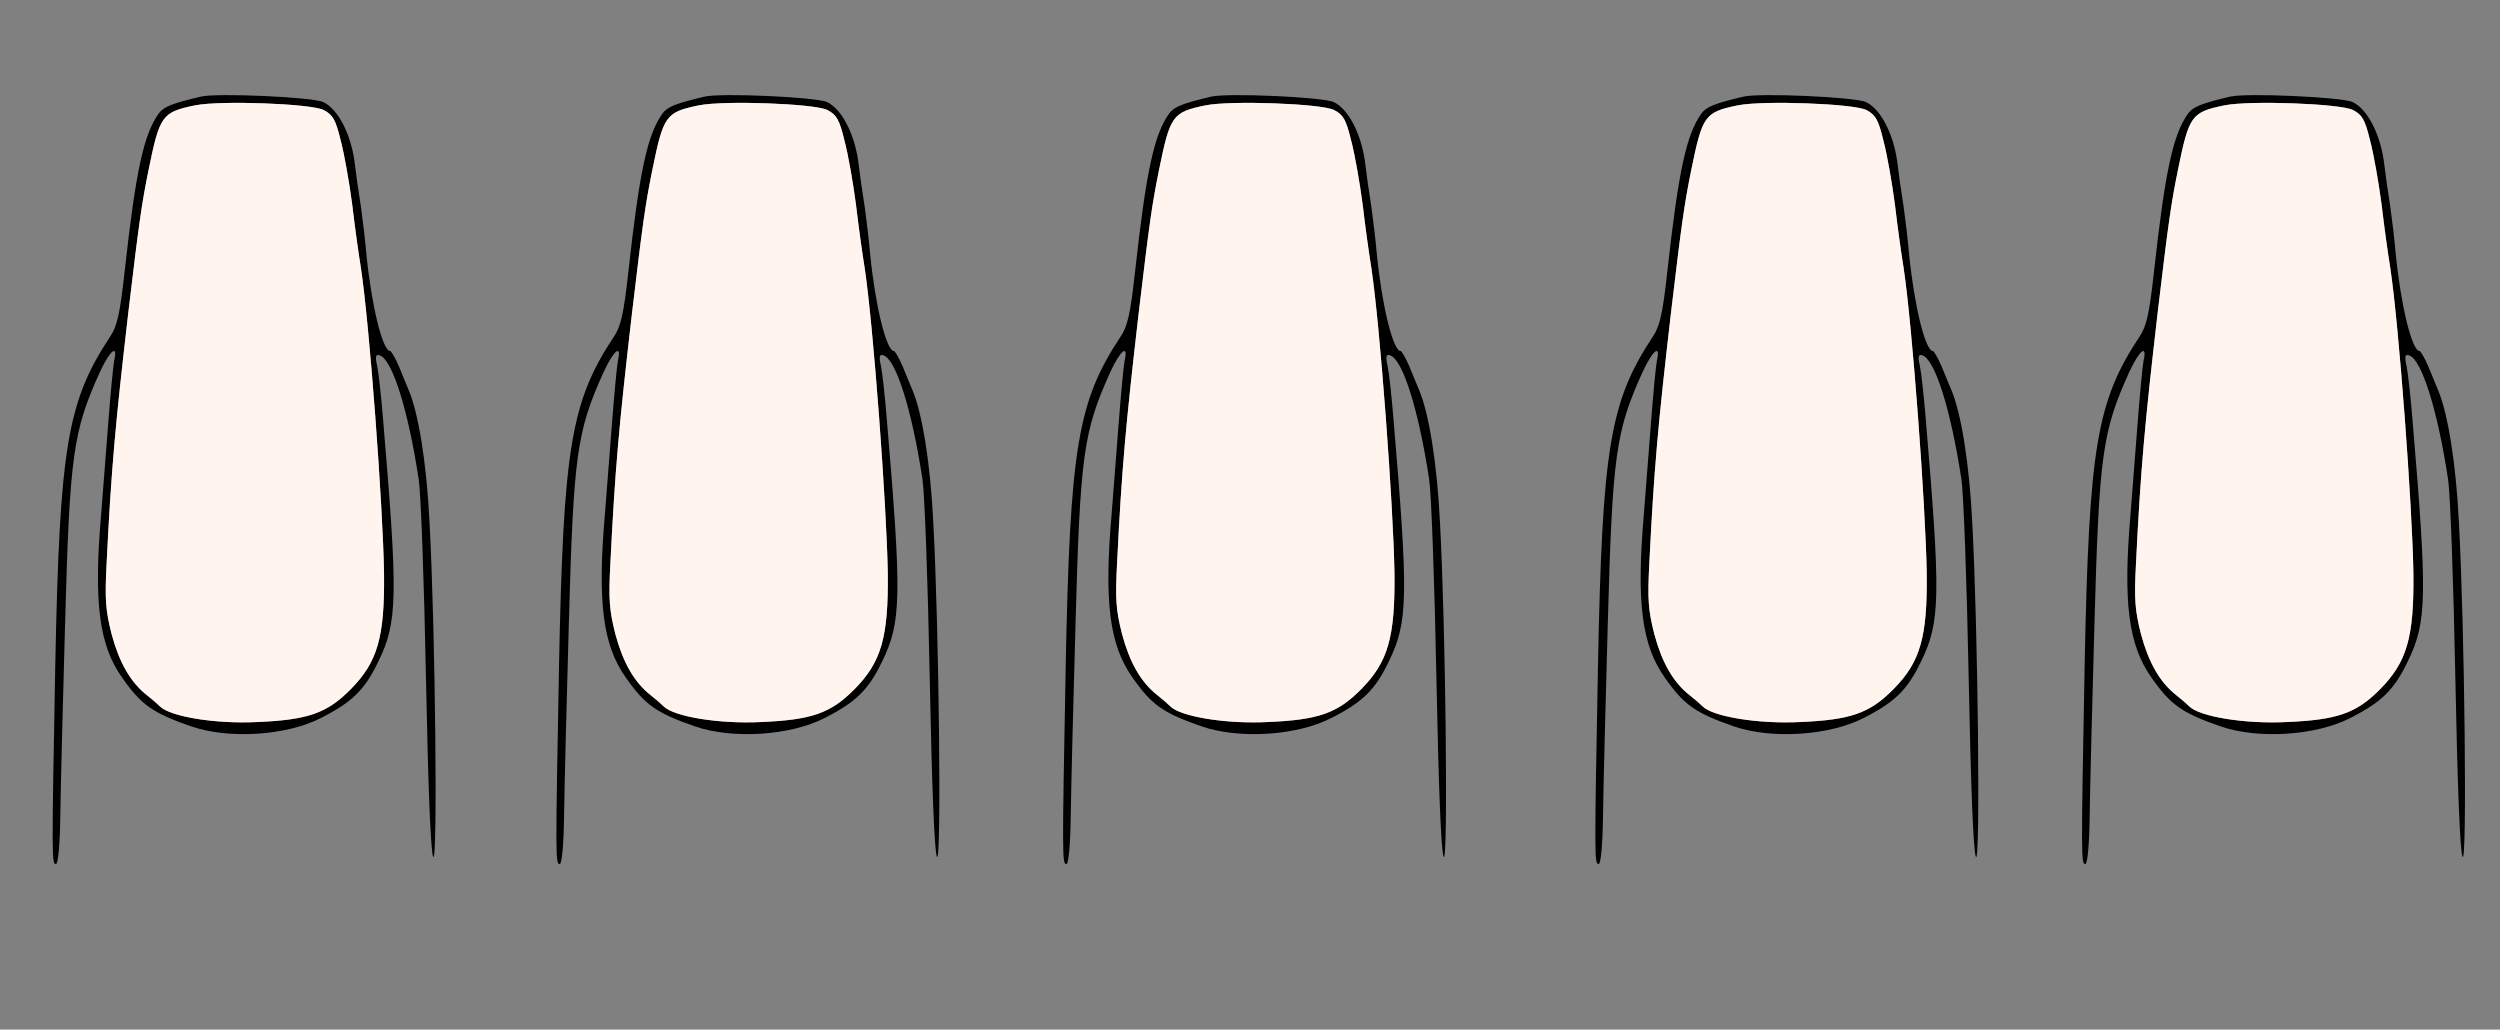 <ns0:svg xmlns:ns0="http://www.w3.org/2000/svg" version="1.1" id="Layer_1" x="0px" y="0px" viewBox="0 0 692 285" style="enable-background:new 0 0 692 285;" xml:space="preserve">
<ns0:rect x="0" y="0" width="692" height="285" fill="#808080" stroke="none"/>
<ns0:path d="M55.5,26.76c-8,1.9-10.2,2.8-11.6,4.7c-4.1,5.8-6.3,15.6-9.4,43.7c-1.3,11.8-2.1,15.2-4,18c-11.9,18-14,30.6-15.2,91  c-1,53.7-1,55,0.2,55c0.6,0,1.1-5.4,1.2-13.7c0.1-7.6,0.7-31.1,1.3-52.3c1.3-47.6,2.2-53.7,9.7-70.3c2.8-6,5-7.7,3.9-3  c-0.3,1.6-1,9.1-1.6,16.8s-1.5,19.2-2,25.7c-2.1,24.3-0.6,36.2,5.8,45.2c5.3,7.6,8.5,9.8,19.1,13.5c10.5,3.6,26.5,2.6,36.1-2.4  c8.6-4.4,12-7.8,15.7-15.5c5.4-11,5.5-17.9,1.3-67.5c-0.5-6.1-1.2-12.5-1.6-14.4c-0.6-2.6-0.4-3.3,0.7-2.9  c3.5,1.1,7.9,15.2,10.8,34.3c0.6,3.8,1.5,28.4,2,54.5c0.6,30.5,1.3,48.4,2,50c1.3,3,0.6-63-1-92.5c-0.8-16.5-3.1-30.6-5.9-37  c-0.5-1.1-1.6-3.9-2.6-6.3c-1-2.3-2.1-4.2-2.4-4.2c-2.1,0-5.2-12.7-6.6-27c-0.3-3.6-1-9.4-1.5-13c-0.6-3.6-1.4-9.3-1.8-12.7  c-1.1-7.6-4.6-14.3-8.6-16.2C86.6,26.86,60,25.66,55.5,26.76z M89.6,30.46c2.5,1.3,3.3,2.6,4.7,8.4c1,3.7,2.4,11.7,3.2,17.8  c0.7,6,1.8,13.9,2.4,17.5c2.4,15.9,6.1,65.8,6.4,84.5c0.2,17.8-1.8,24.6-9.2,32.1c-6.6,6.7-11.9,8.5-25.8,9.1  c-11.6,0.6-24.2-1.5-27-4.3c-0.7-0.7-2.3-2.1-3.6-3.1c-4.6-3.6-7.7-9.1-9.8-16.9c-1.7-6.7-1.9-9.7-1.4-19.4  c1.3-26.4,2.4-38.4,6-69.5c3-25.3,3.7-30.1,5.6-39.5c3.1-15.2,3.7-16.1,12.9-18C61,27.76,86.1,28.66,89.6,30.46z" />
<ns0:path id="nail-thumb-right" d="M89.6,30.46c2.5,1.3,3.3,2.6,4.7,8.4c1,3.7,2.4,11.7,3.2,17.8  c0.7,6,1.8,13.9,2.4,17.5c2.4,15.9,6.1,65.8,6.4,84.5c0.2,17.8-1.8,24.6-9.2,32.1c-6.6,6.7-11.9,8.5-25.8,9.1  c-11.6,0.6-24.2-1.5-27-4.3c-0.7-0.7-2.3-2.1-3.6-3.1c-4.6-3.6-7.7-9.1-9.8-16.9c-1.7-6.7-1.9-9.7-1.4-19.4  c1.3-26.4,2.4-38.4,6-69.5c3-25.3,3.7-30.1,5.6-39.5c3.1-15.2,3.7-16.1,12.9-18C61,27.76,86.1,28.66,89.6,30.46z" class="nail-fill" fill="#fff5ee" stroke="none" />
<ns0:path d="M69.74,132.74" />
<ns0:path d="M194.94,26.76c-8,1.9-10.2,2.8-11.6,4.7c-4.1,5.8-6.3,15.6-9.4,43.7c-1.3,11.8-2.1,15.2-4,18c-11.9,18-14,30.6-15.2,91  c-1,53.7-1,55,0.2,55c0.6,0,1.1-5.4,1.2-13.7c0.1-7.6,0.7-31.1,1.3-52.3c1.3-47.6,2.2-53.7,9.7-70.3c2.8-6,5-7.7,3.9-3  c-0.3,1.6-1,9.1-1.6,16.8s-1.5,19.2-2,25.7c-2.1,24.3-0.6,36.2,5.8,45.2c5.3,7.6,8.5,9.8,19.1,13.5c10.5,3.6,26.5,2.6,36.1-2.4  c8.6-4.4,12-7.8,15.7-15.5c5.4-11,5.5-17.9,1.3-67.5c-0.5-6.1-1.2-12.5-1.6-14.4c-0.6-2.6-0.4-3.3,0.7-2.9  c3.5,1.1,7.9,15.2,10.8,34.3c0.6,3.8,1.5,28.4,2,54.5c0.6,30.5,1.3,48.4,2,50c1.3,3,0.6-63-1-92.5c-0.8-16.5-3.1-30.6-5.9-37  c-0.5-1.1-1.6-3.9-2.6-6.3c-1-2.3-2.1-4.2-2.4-4.2c-2.1,0-5.2-12.7-6.6-27c-0.3-3.6-1-9.4-1.5-13c-0.6-3.6-1.4-9.3-1.8-12.7  c-1.1-7.6-4.6-14.3-8.6-16.2C226.04,26.86,199.44,25.66,194.94,26.76z M229.04,30.46c2.5,1.3,3.3,2.6,4.7,8.4  c1,3.7,2.4,11.7,3.2,17.8c0.7,6,1.8,13.9,2.4,17.5c2.4,15.9,6.1,65.8,6.4,84.5c0.2,17.8-1.8,24.6-9.2,32.1  c-6.6,6.7-11.9,8.5-25.8,9.1c-11.6,0.6-24.2-1.5-27-4.3c-0.7-0.7-2.3-2.1-3.6-3.1c-4.6-3.6-7.7-9.1-9.8-16.9  c-1.7-6.7-1.9-9.7-1.4-19.4c1.3-26.4,2.4-38.4,6-69.5c3-25.3,3.7-30.1,5.6-39.5c3.1-15.2,3.7-16.1,12.9-18  C200.44,27.76,225.54,28.66,229.04,30.46z" />
<ns0:path id="nail-index-right" d="M229.04,30.46c2.5,1.3,3.3,2.6,4.7,8.4c1,3.7,2.4,11.7,3.2,17.8  c0.7,6,1.8,13.9,2.4,17.5c2.4,15.9,6.1,65.8,6.4,84.5c0.2,17.8-1.8,24.6-9.2,32.1c-6.6,6.7-11.9,8.5-25.8,9.1  c-11.6,0.6-24.2-1.5-27-4.3c-0.7-0.7-2.3-2.1-3.6-3.1c-4.6-3.6-7.7-9.1-9.8-16.9c-1.7-6.7-1.9-9.7-1.4-19.4  c1.3-26.4,2.4-38.4,6-69.5c3-25.3,3.7-30.1,5.6-39.5c3.1-15.2,3.7-16.1,12.9-18C200.44,27.76,225.54,28.66,229.04,30.46z" class="nail-fill" fill="#fff5ee" stroke="none" />
<ns0:path d="M209.18,132.74" />
<ns0:path d="M335.19,26.76c-8,1.9-10.2,2.8-11.6,4.7c-4.1,5.8-6.3,15.6-9.4,43.7c-1.3,11.8-2.1,15.2-4,18c-11.9,18-14,30.6-15.2,91  c-1,53.7-1,55,0.2,55c0.6,0,1.1-5.4,1.2-13.7c0.1-7.6,0.7-31.1,1.3-52.3c1.3-47.6,2.2-53.7,9.7-70.3c2.8-6,5-7.7,3.9-3  c-0.3,1.6-1,9.1-1.6,16.8s-1.5,19.2-2,25.7c-2.1,24.3-0.6,36.2,5.8,45.2c5.3,7.6,8.5,9.8,19.1,13.5c10.5,3.6,26.5,2.6,36.1-2.4  c8.6-4.4,12-7.8,15.7-15.5c5.4-11,5.5-17.9,1.3-67.5c-0.5-6.1-1.2-12.5-1.6-14.4c-0.6-2.6-0.4-3.3,0.7-2.9  c3.5,1.1,7.9,15.2,10.8,34.3c0.6,3.8,1.5,28.4,2,54.5c0.6,30.5,1.3,48.4,2,50c1.3,3,0.6-63-1-92.5c-0.8-16.5-3.1-30.6-5.9-37  c-0.5-1.1-1.6-3.9-2.6-6.3c-1-2.3-2.1-4.2-2.4-4.2c-2.1,0-5.2-12.7-6.6-27c-0.3-3.6-1-9.4-1.5-13c-0.6-3.6-1.4-9.3-1.8-12.7  c-1.1-7.6-4.6-14.3-8.6-16.2C366.29,26.86,339.69,25.66,335.19,26.76z M369.29,30.46c2.5,1.3,3.3,2.6,4.7,8.4  c1,3.7,2.4,11.7,3.2,17.8c0.7,6,1.8,13.9,2.4,17.5c2.4,15.9,6.1,65.8,6.4,84.5c0.2,17.8-1.8,24.6-9.2,32.1  c-6.6,6.7-11.9,8.5-25.8,9.1c-11.6,0.6-24.2-1.5-27-4.3c-0.7-0.7-2.3-2.1-3.6-3.1c-4.6-3.6-7.7-9.1-9.8-16.9  c-1.7-6.7-1.9-9.7-1.4-19.4c1.3-26.4,2.4-38.4,6-69.5c3-25.3,3.7-30.1,5.6-39.5c3.1-15.2,3.7-16.1,12.9-18  C340.69,27.76,365.79,28.66,369.29,30.46z" />
<ns0:path id="nail-middle-right" d="M369.29,30.46c2.5,1.3,3.3,2.6,4.7,8.4c1,3.7,2.4,11.7,3.2,17.8  c0.7,6,1.8,13.9,2.4,17.5c2.4,15.9,6.1,65.8,6.4,84.5c0.2,17.8-1.8,24.6-9.2,32.1c-6.6,6.7-11.9,8.5-25.8,9.1  c-11.6,0.6-24.2-1.5-27-4.3c-0.7-0.7-2.3-2.1-3.6-3.1c-4.6-3.6-7.7-9.1-9.8-16.9c-1.7-6.7-1.9-9.7-1.4-19.4  c1.3-26.4,2.4-38.4,6-69.5c3-25.3,3.7-30.1,5.6-39.5c3.1-15.2,3.7-16.1,12.9-18C340.69,27.76,365.79,28.66,369.29,30.46z" class="nail-fill" fill="#fff5ee" stroke="none" />
<ns0:path d="M349.43,132.74" />
<ns0:path d="M482.52,26.76c-8,1.9-10.2,2.8-11.6,4.7c-4.1,5.8-6.3,15.6-9.4,43.7c-1.3,11.8-2.1,15.2-4,18c-11.9,18-14,30.6-15.2,91  c-1,53.7-1,55,0.2,55c0.6,0,1.1-5.4,1.2-13.7c0.1-7.6,0.7-31.1,1.3-52.3c1.3-47.6,2.2-53.7,9.7-70.3c2.8-6,5-7.7,3.9-3  c-0.3,1.6-1,9.1-1.6,16.8s-1.5,19.2-2,25.7c-2.1,24.3-0.6,36.2,5.8,45.2c5.3,7.6,8.5,9.8,19.1,13.5c10.5,3.6,26.5,2.6,36.1-2.4  c8.6-4.4,12-7.8,15.7-15.5c5.4-11,5.5-17.9,1.3-67.5c-0.5-6.1-1.2-12.5-1.6-14.4c-0.6-2.6-0.4-3.3,0.7-2.9  c3.5,1.1,7.9,15.2,10.8,34.3c0.6,3.8,1.5,28.4,2,54.5c0.6,30.5,1.3,48.4,2,50c1.3,3,0.6-63-1-92.5c-0.8-16.5-3.1-30.6-5.9-37  c-0.5-1.1-1.6-3.9-2.6-6.3c-1-2.3-2.1-4.2-2.4-4.2c-2.1,0-5.2-12.7-6.6-27c-0.3-3.6-1-9.4-1.5-13c-0.6-3.6-1.4-9.3-1.8-12.7  c-1.1-7.6-4.6-14.3-8.6-16.2C513.62,26.86,487.02,25.66,482.52,26.76z M516.62,30.46c2.5,1.3,3.3,2.6,4.7,8.4  c1,3.7,2.4,11.7,3.2,17.8c0.7,6,1.8,13.9,2.4,17.5c2.4,15.9,6.1,65.8,6.4,84.5c0.2,17.8-1.8,24.6-9.2,32.1  c-6.6,6.7-11.9,8.5-25.8,9.1c-11.6,0.6-24.2-1.5-27-4.3c-0.7-0.7-2.3-2.1-3.6-3.1c-4.6-3.6-7.7-9.1-9.8-16.9  c-1.7-6.7-1.9-9.7-1.4-19.4c1.3-26.4,2.4-38.4,6-69.5c3-25.3,3.7-30.1,5.6-39.5c3.1-15.2,3.7-16.1,12.9-18  C488.02,27.76,513.12,28.66,516.62,30.46z" />
<ns0:path id="nail-ring-right" d="M516.62,30.46c2.5,1.3,3.3,2.6,4.7,8.4c1,3.7,2.4,11.7,3.2,17.8  c0.7,6,1.8,13.9,2.4,17.5c2.4,15.9,6.1,65.8,6.4,84.5c0.2,17.8-1.8,24.6-9.2,32.1c-6.6,6.7-11.9,8.5-25.8,9.1  c-11.6,0.6-24.2-1.5-27-4.3c-0.7-0.7-2.3-2.1-3.6-3.1c-4.6-3.6-7.7-9.1-9.8-16.9c-1.7-6.7-1.9-9.7-1.4-19.4  c1.3-26.4,2.4-38.4,6-69.5c3-25.3,3.7-30.1,5.6-39.5c3.1-15.2,3.7-16.1,12.9-18C488.02,27.76,513.12,28.66,516.62,30.46z" class="nail-fill" fill="#fff5ee" stroke="none" />
<ns0:path d="M496.77,132.74" />
<ns0:path d="M617.23,26.76c-8,1.9-10.2,2.8-11.6,4.7c-4.1,5.8-6.3,15.6-9.4,43.7c-1.3,11.8-2.1,15.2-4,18c-11.9,18-14,30.6-15.2,91  c-1,53.7-1,55,0.2,55c0.6,0,1.1-5.4,1.2-13.7c0.1-7.6,0.7-31.1,1.3-52.3c1.3-47.6,2.2-53.7,9.7-70.3c2.8-6,5-7.7,3.9-3  c-0.3,1.6-1,9.1-1.6,16.8s-1.5,19.2-2,25.7c-2.1,24.3-0.6,36.2,5.8,45.2c5.3,7.6,8.5,9.8,19.1,13.5c10.5,3.6,26.5,2.6,36.1-2.4  c8.6-4.4,12-7.8,15.7-15.5c5.4-11,5.5-17.9,1.3-67.5c-0.5-6.1-1.2-12.5-1.6-14.4c-0.6-2.6-0.4-3.3,0.7-2.9  c3.5,1.1,7.9,15.2,10.8,34.3c0.6,3.8,1.5,28.4,2,54.5c0.6,30.5,1.3,48.4,2,50c1.3,3,0.6-63-1-92.5c-0.8-16.5-3.1-30.6-5.9-37  c-0.5-1.1-1.6-3.9-2.6-6.3c-1-2.3-2.1-4.2-2.4-4.2c-2.1,0-5.2-12.7-6.6-27c-0.3-3.6-1-9.4-1.5-13c-0.6-3.6-1.4-9.3-1.8-12.7  c-1.1-7.6-4.6-14.3-8.6-16.2C648.33,26.86,621.73,25.66,617.23,26.76z M651.33,30.46c2.5,1.3,3.3,2.6,4.7,8.4  c1,3.7,2.4,11.7,3.2,17.8c0.7,6,1.8,13.9,2.4,17.5c2.4,15.9,6.1,65.8,6.4,84.5c0.2,17.8-1.8,24.6-9.2,32.1  c-6.6,6.7-11.9,8.5-25.8,9.1c-11.6,0.6-24.2-1.5-27-4.3c-0.7-0.7-2.3-2.1-3.6-3.1c-4.6-3.6-7.7-9.1-9.8-16.9  c-1.7-6.7-1.9-9.7-1.4-19.4c1.3-26.4,2.4-38.4,6-69.5c3-25.3,3.7-30.1,5.6-39.5c3.1-15.2,3.7-16.1,12.9-18  C622.73,27.76,647.83,28.66,651.33,30.46z" />
<ns0:path id="nail-pinky-right" d="M651.33,30.46c2.5,1.3,3.3,2.6,4.7,8.4c1,3.7,2.4,11.7,3.2,17.8  c0.7,6,1.8,13.9,2.4,17.5c2.4,15.9,6.1,65.8,6.4,84.5c0.2,17.8-1.8,24.6-9.2,32.1c-6.6,6.7-11.9,8.5-25.8,9.1  c-11.6,0.6-24.2-1.5-27-4.3c-0.7-0.7-2.3-2.1-3.6-3.1c-4.6-3.6-7.7-9.1-9.8-16.9c-1.7-6.7-1.9-9.7-1.4-19.4  c1.3-26.4,2.4-38.4,6-69.5c3-25.3,3.7-30.1,5.6-39.5c3.1-15.2,3.7-16.1,12.9-18C622.73,27.76,647.83,28.66,651.33,30.46z" class="nail-fill" fill="#fff5ee" stroke="none" />
<ns0:path d="M631.48,132.74" />
</ns0:svg>